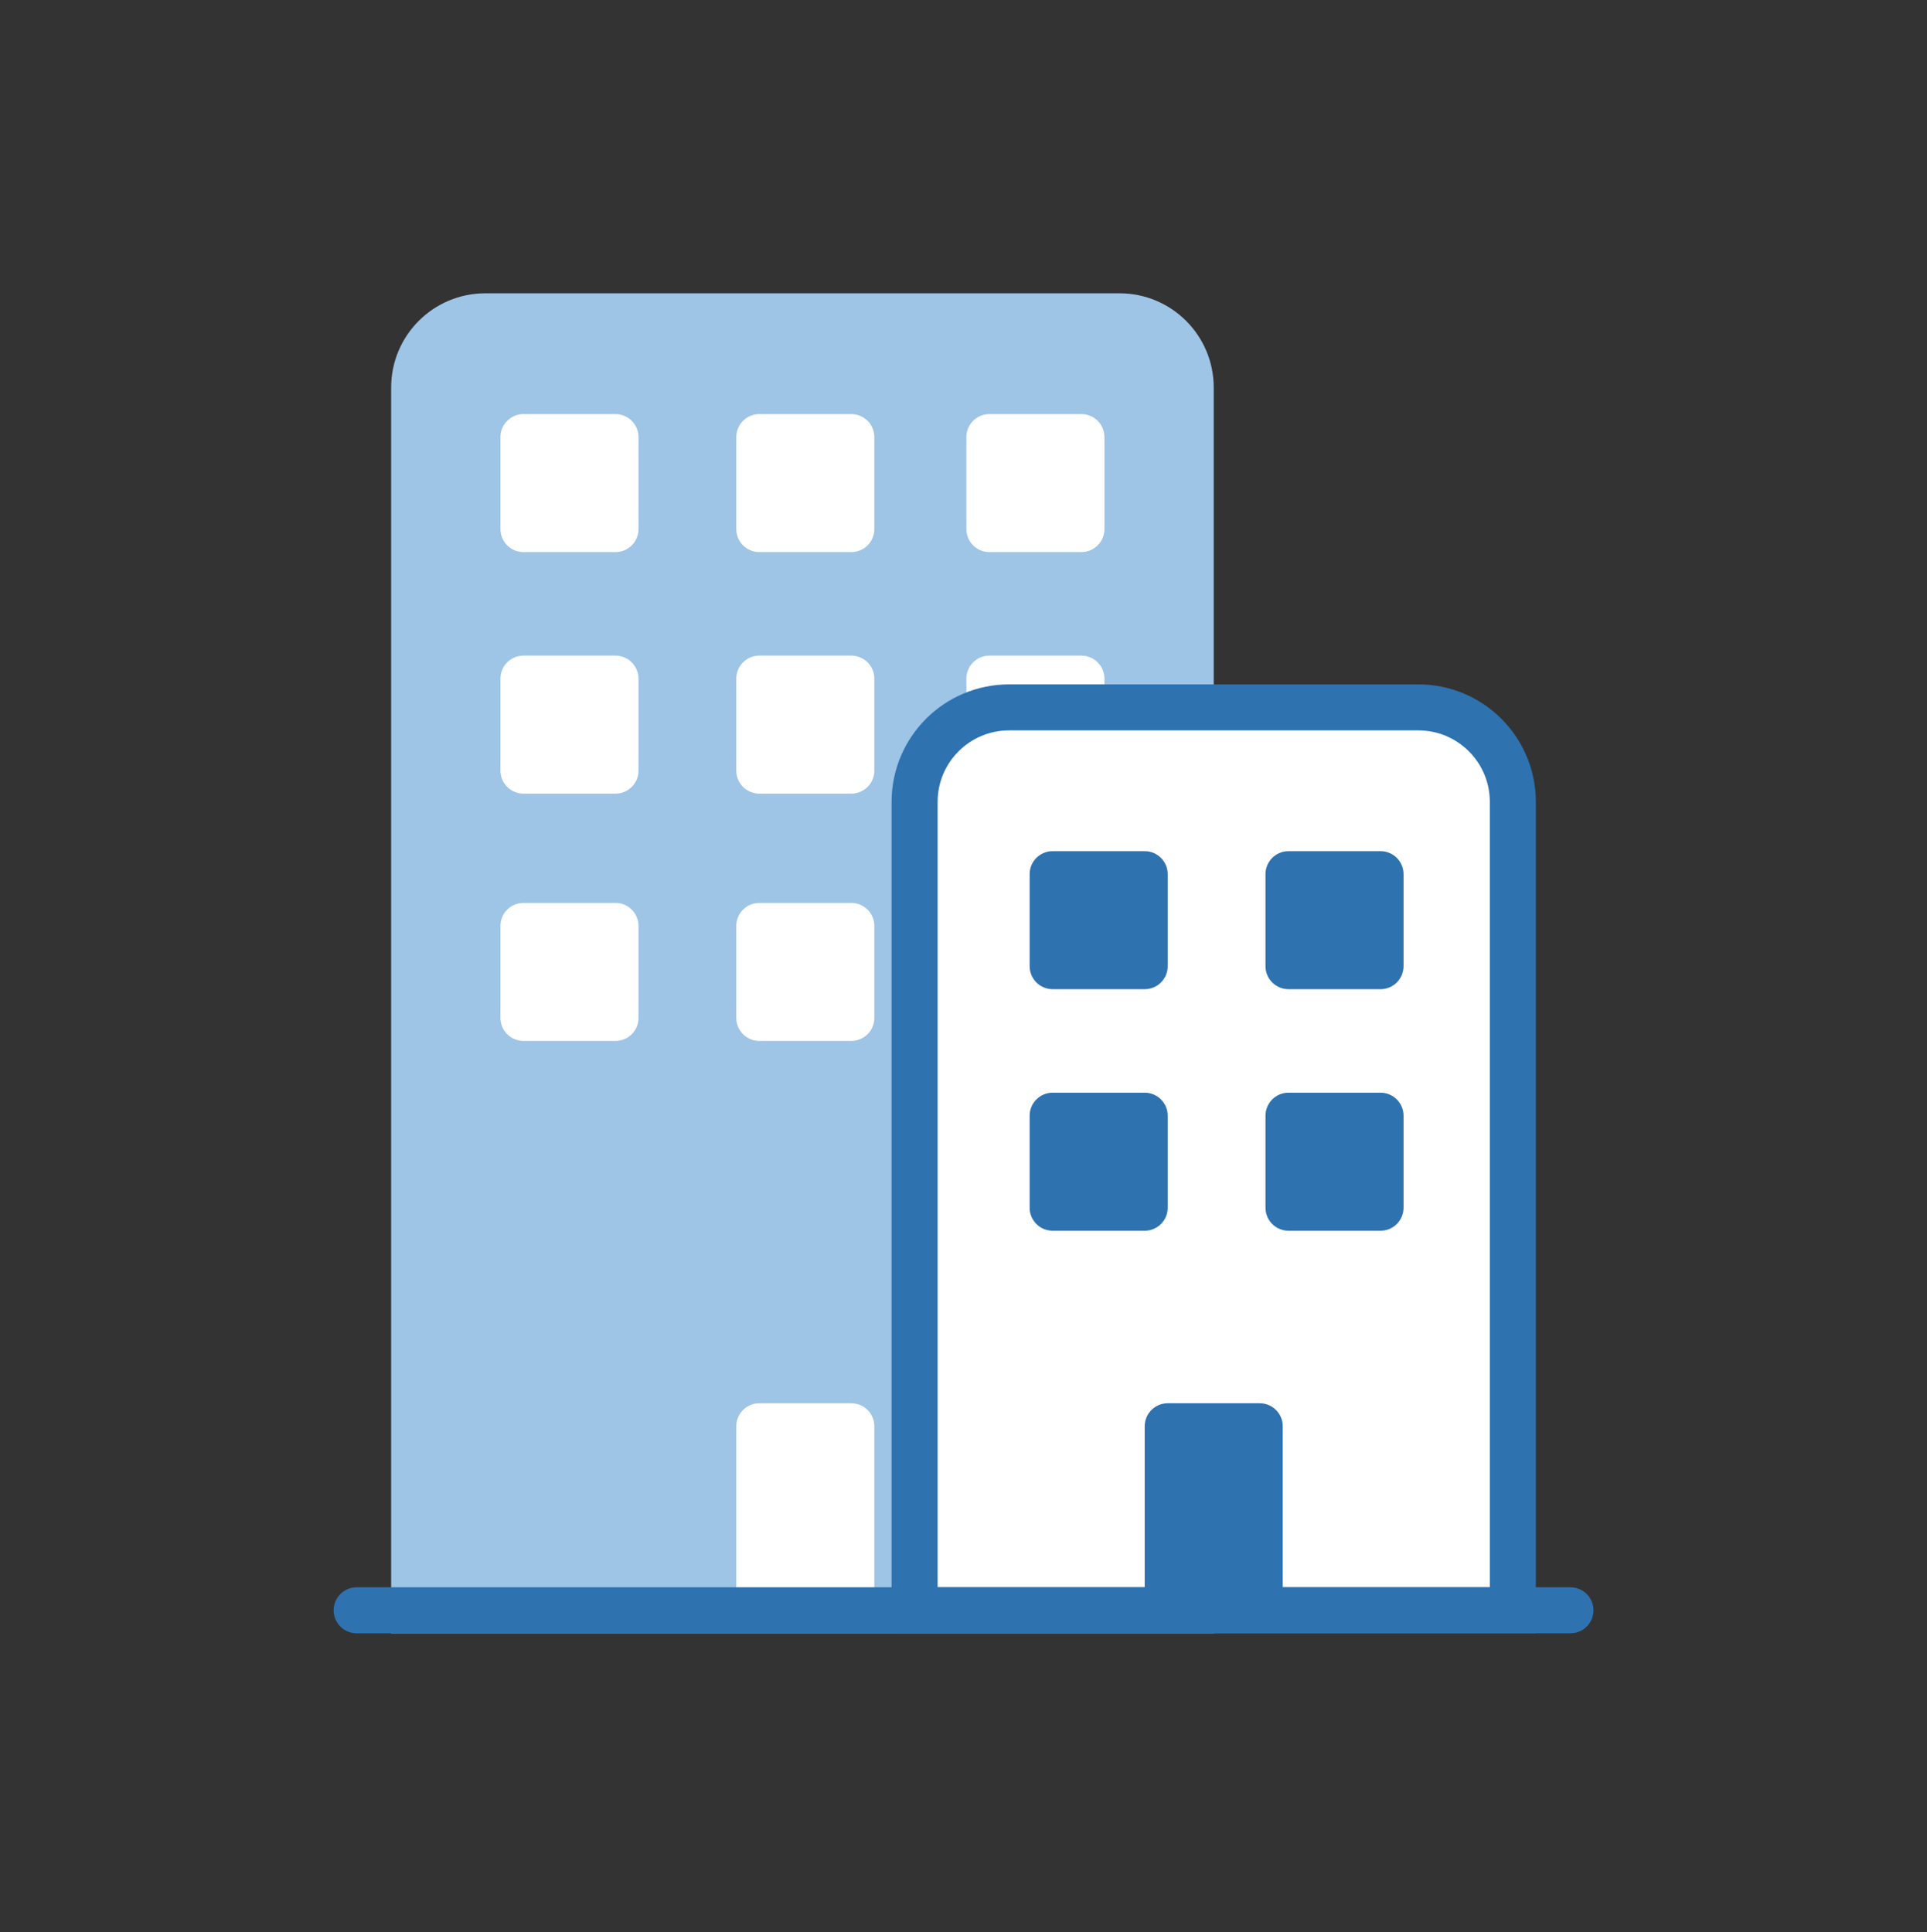 <svg width="335" height="336" xmlns="http://www.w3.org/2000/svg" xmlns:xlink="http://www.w3.org/1999/xlink" overflow="hidden"><rect width="100%" height="100%" fill="#333333" stroke="none"/><defs><clipPath id="clip0"><rect x="35" y="16" width="335" height="336"/></clipPath></defs><g clip-path="url(#clip0)" transform="translate(-35 -16)"><path d="M119.374 71 229.626 71C236.46 71 242 76.54 242 83.374L242 296 107 296 107 83.374C107 76.54 112.54 71 119.374 71Z" stroke="#9EC4E6" stroke-width="8" stroke-miterlimit="8" fill="#9EC4E6" fill-rule="evenodd"/><path d="M122 92C122 89.791 123.791 88 126 88L142 88C144.209 88 146 89.791 146 92L146 108C146 110.209 144.209 112 142 112L126 112C123.791 112 122 110.209 122 108Z" fill="#FFFFFF" fill-rule="evenodd"/><path d="M163 92C163 89.791 164.791 88 167 88L183 88C185.209 88 187 89.791 187 92L187 108C187 110.209 185.209 112 183 112L167 112C164.791 112 163 110.209 163 108Z" fill="#FFFFFF" fill-rule="evenodd"/><path d="M122 134C122 131.791 123.791 130 126 130L142 130C144.209 130 146 131.791 146 134L146 150C146 152.209 144.209 154 142 154L126 154C123.791 154 122 152.209 122 150Z" fill="#FFFFFF" fill-rule="evenodd"/><path d="M163 134C163 131.791 164.791 130 167 130L183 130C185.209 130 187 131.791 187 134L187 150C187 152.209 185.209 154 183 154L167 154C164.791 154 163 152.209 163 150Z" fill="#FFFFFF" fill-rule="evenodd"/><path d="M203 92C203 89.791 204.791 88 207 88L223 88C225.209 88 227 89.791 227 92L227 108C227 110.209 225.209 112 223 112L207 112C204.791 112 203 110.209 203 108Z" fill="#FFFFFF" fill-rule="evenodd"/><path d="M203 134C203 131.791 204.791 130 207 130L223 130C225.209 130 227 131.791 227 134L227 150C227 152.209 225.209 154 223 154L207 154C204.791 154 203 152.209 203 150Z" fill="#FFFFFF" fill-rule="evenodd"/><path d="M122 177C122 174.791 123.791 173 126 173L142 173C144.209 173 146 174.791 146 177L146 193C146 195.209 144.209 197 142 197L126 197C123.791 197 122 195.209 122 193Z" fill="#FFFFFF" fill-rule="evenodd"/><path d="M163 177C163 174.791 164.791 173 167 173L183 173C185.209 173 187 174.791 187 177L187 193C187 195.209 185.209 197 183 197L167 197C164.791 197 163 195.209 163 193Z" fill="#FFFFFF" fill-rule="evenodd"/><path d="M210.437 139 281.563 139C290.641 139 298 146.359 298 155.437L298 296 194 296 194 155.437C194 146.359 201.359 139 210.437 139Z" stroke="#2E72B0" stroke-width="8" stroke-miterlimit="8" fill="#FFFFFF" fill-rule="evenodd"/><path d="M214 168C214 165.791 215.791 164 218 164L234 164C236.209 164 238 165.791 238 168L238 184C238 186.209 236.209 188 234 188L218 188C215.791 188 214 186.209 214 184Z" fill="#2E72B0" fill-rule="evenodd"/><path d="M255 168C255 165.791 256.791 164 259 164L275 164C277.209 164 279 165.791 279 168L279 184C279 186.209 277.209 188 275 188L259 188C256.791 188 255 186.209 255 184Z" fill="#2E72B0" fill-rule="evenodd"/><path d="M214 210C214 207.791 215.791 206 218 206L234 206C236.209 206 238 207.791 238 210L238 226C238 228.209 236.209 230 234 230L218 230C215.791 230 214 228.209 214 226Z" fill="#2E72B0" fill-rule="evenodd"/><path d="M255 210C255 207.791 256.791 206 259 206L275 206C277.209 206 279 207.791 279 210L279 226C279 228.209 277.209 230 275 230L259 230C256.791 230 255 228.209 255 226Z" fill="#2E72B0" fill-rule="evenodd"/><path d="M234 264C234 261.791 235.791 260 238 260L254 260C256.209 260 258 261.791 258 264L258 292C258 294.209 256.209 296 254 296L238 296C235.791 296 234 294.209 234 292Z" fill="#2E72B0" fill-rule="evenodd"/><path d="M163 264C163 261.791 164.791 260 167 260L183 260C185.209 260 187 261.791 187 264L187 292C187 294.209 185.209 296 183 296L167 296C164.791 296 163 294.209 163 292Z" fill="#FFFFFF" fill-rule="evenodd"/><path d="M97 296 308.02 296" stroke="#2E72B0" stroke-width="8" stroke-linecap="round" stroke-miterlimit="8" fill="none" fill-rule="evenodd"/></g></svg>